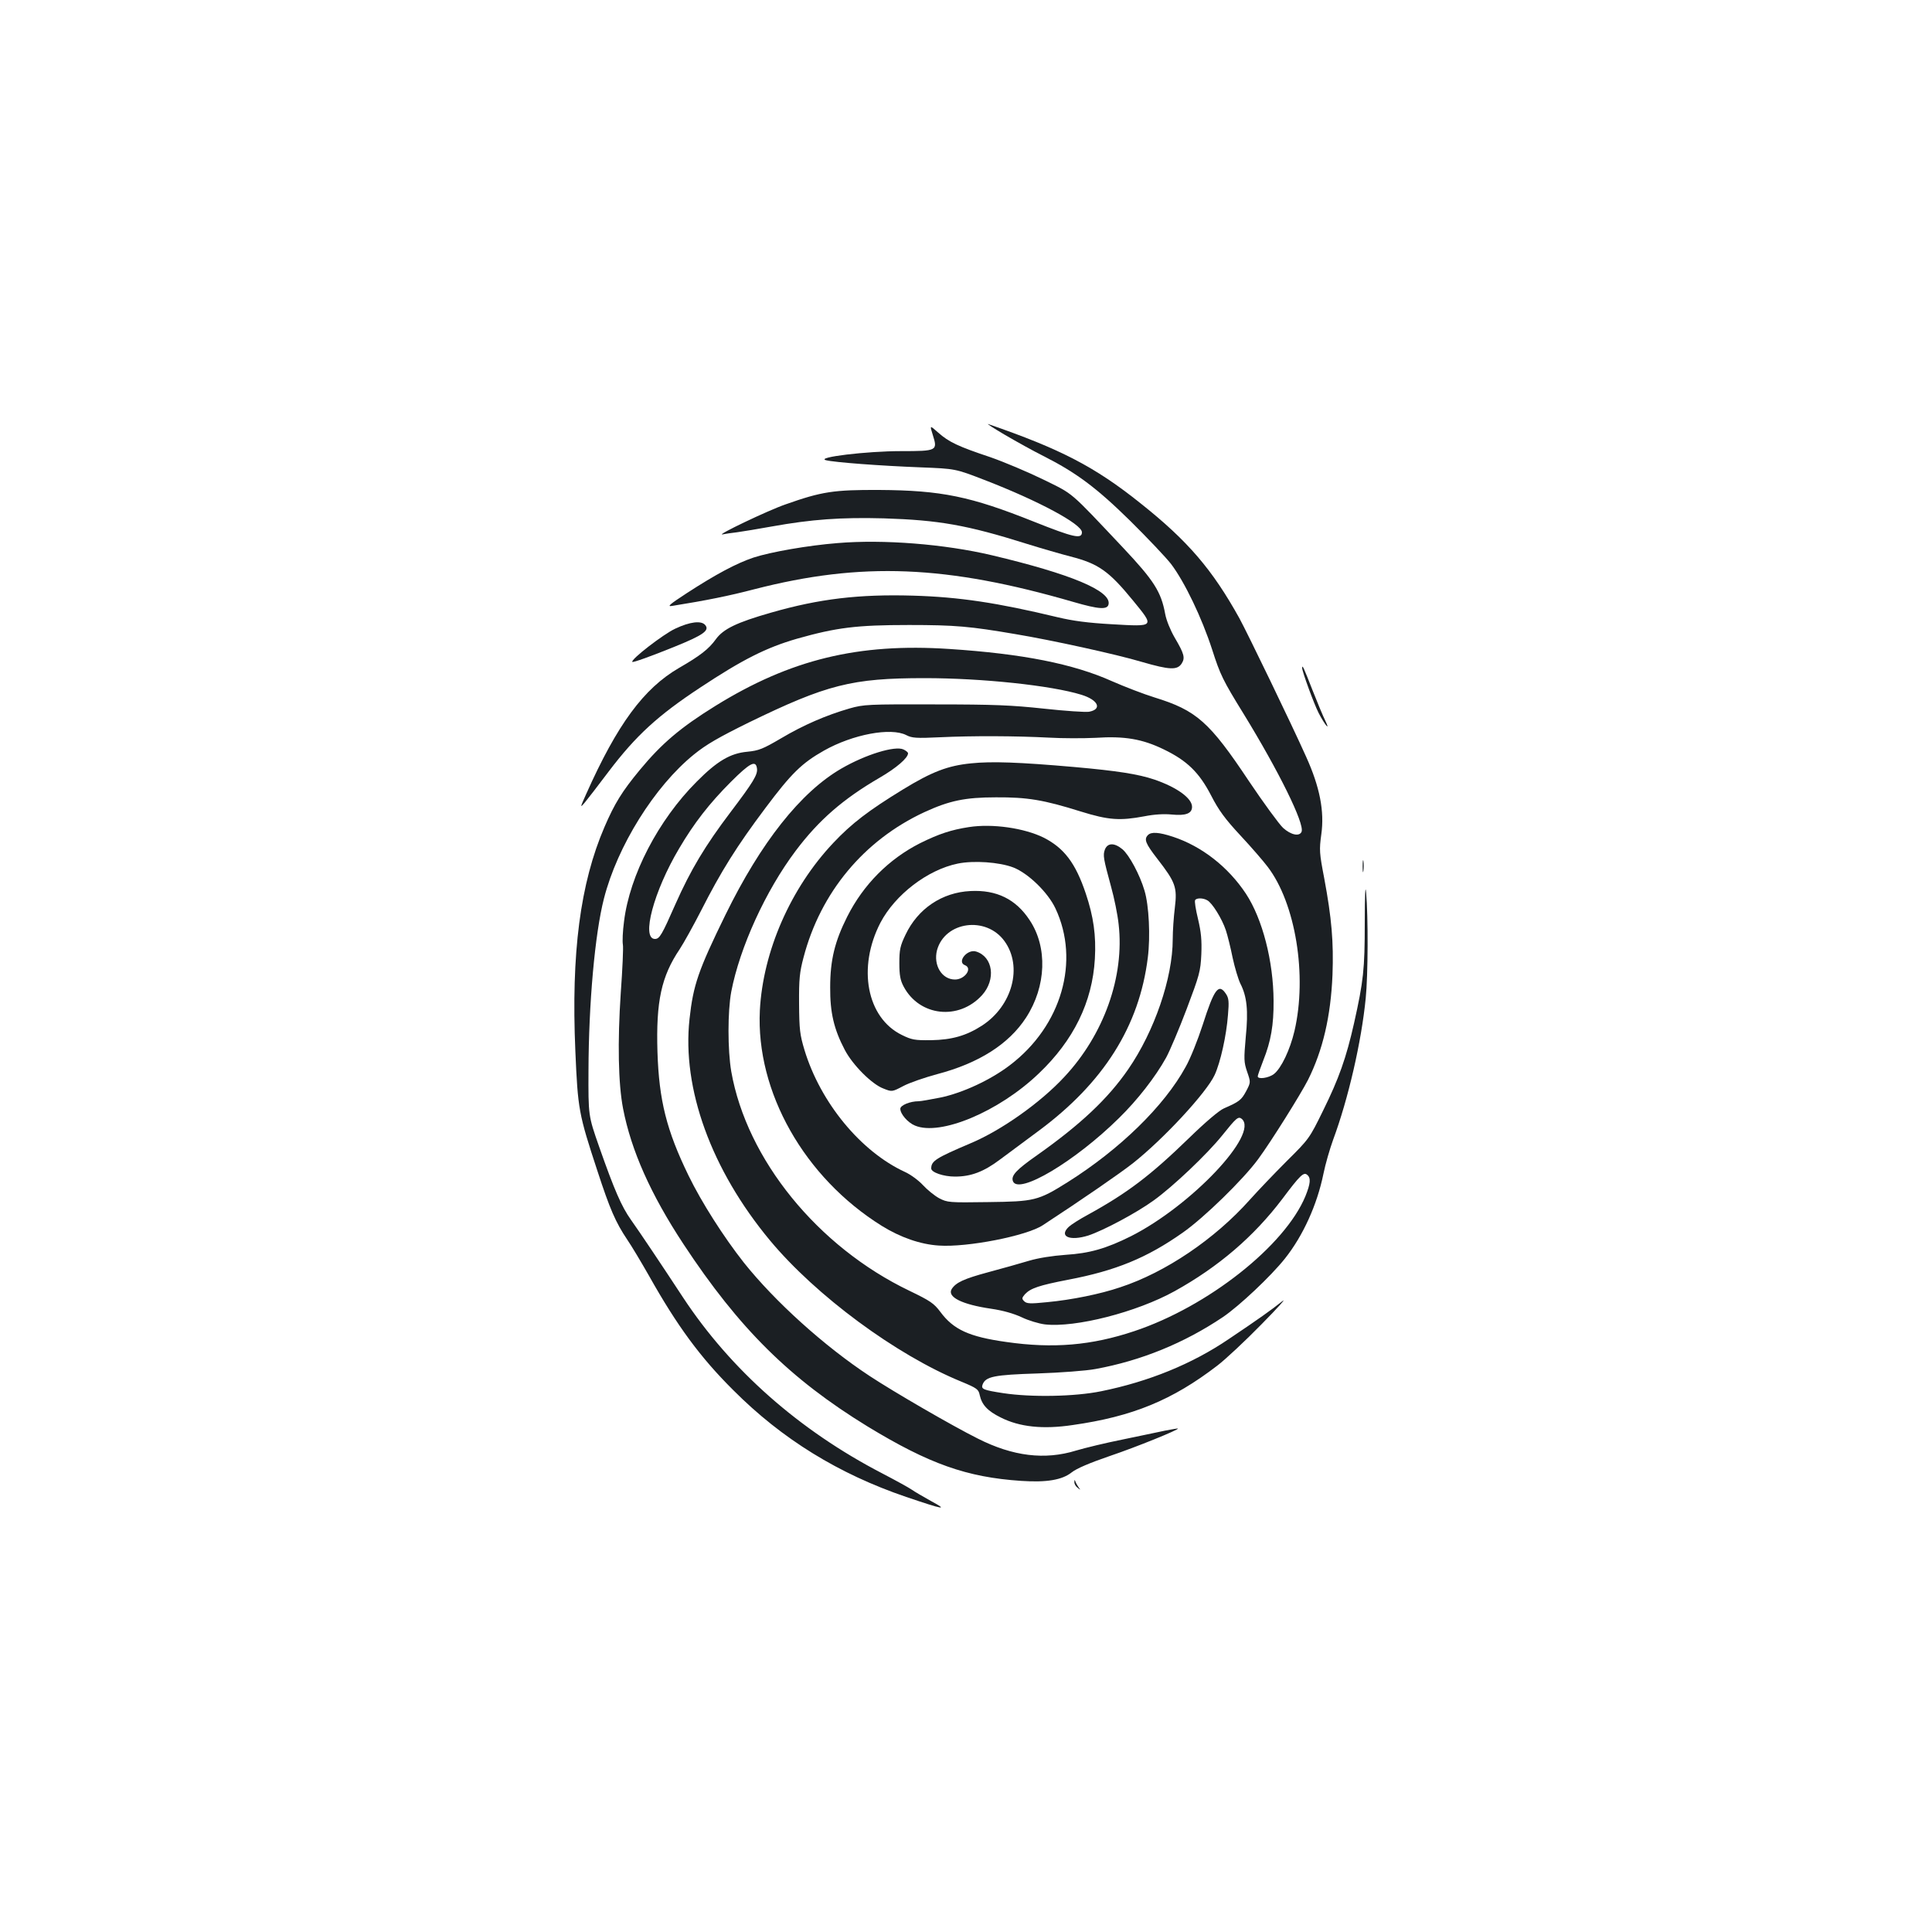 <?xml version="1.0" standalone="no"?>
<!DOCTYPE svg PUBLIC "-//W3C//DTD SVG 20010904//EN"
 "http://www.w3.org/TR/2001/REC-SVG-20010904/DTD/svg10.dtd">
<svg version="1.0" xmlns="http://www.w3.org/2000/svg"
 width="1000pt" height="1000pt" viewBox="0 0 1000 1000"
 preserveAspectRatio="xMidYMid meet">
<g transform="translate(0,1000) scale(0.1,-0.1)"
fill="#1b1f23" stroke="none">
<path d="M5200 7750 c58 -34 148 -84 200 -110 168 -85 273 -162 449 -335 89
-88 185 -189 213 -225 70 -93 158 -276 212 -442 42 -131 55 -158 163 -333 181
-295 316 -568 300 -610 -11 -26 -55 -17 -96 20 -21 20 -100 128 -176 241 -205
308 -272 367 -489 434 -55 17 -154 55 -220 84 -201 90 -462 142 -843 167 -470
31 -821 -54 -1209 -294 -181 -112 -279 -195 -393 -333 -91 -110 -130 -173
-182 -294 -126 -292 -173 -653 -151 -1160 13 -302 17 -325 114 -620 65 -199
94 -266 155 -357 22 -32 72 -116 112 -186 146 -260 266 -423 436 -592 253
-254 546 -434 895 -553 198 -67 219 -70 130 -22 -41 23 -86 49 -100 59 -14 10
-83 48 -154 85 -430 223 -784 536 -1031 911 -111 169 -220 332 -269 401 -49
69 -86 154 -165 379 -56 160 -56 160 -55 395 1 344 33 707 80 889 69 271 262
581 466 746 64 52 129 89 283 165 405 197 534 230 911 230 298 0 656 -38 811
-86 88 -27 109 -75 40 -88 -18 -3 -123 4 -233 16 -168 18 -257 22 -564 22
-348 1 -369 0 -443 -21 -121 -35 -239 -86 -355 -155 -94 -55 -114 -63 -174
-69 -88 -8 -156 -48 -262 -155 -199 -199 -347 -485 -376 -723 -7 -51 -9 -105
-6 -120 3 -14 -2 -127 -11 -251 -17 -253 -13 -469 12 -598 42 -217 143 -444
313 -702 288 -437 551 -697 952 -943 319 -194 513 -263 795 -282 133 -9 213 5
262 44 25 20 93 49 198 85 136 46 358 136 352 142 -1 1 -31 -4 -67 -11 -36 -8
-135 -28 -220 -46 -85 -17 -193 -43 -240 -57 -162 -50 -327 -30 -509 62 -134
67 -434 241 -560 324 -234 154 -490 385 -651 587 -104 132 -219 312 -286 450
-114 234 -153 390 -161 640 -8 262 20 391 115 532 21 32 71 122 111 200 103
203 185 334 333 531 134 179 188 232 303 297 149 84 346 121 426 80 29 -15 51
-17 175 -11 169 8 392 7 564 -2 69 -4 177 -4 240 -1 151 10 243 -6 354 -60
120 -58 183 -119 245 -239 39 -76 72 -121 152 -207 56 -60 119 -133 140 -161
145 -189 206 -564 139 -851 -23 -97 -68 -192 -106 -222 -27 -21 -84 -29 -84
-12 0 5 13 42 29 83 39 98 54 182 53 308 -1 204 -57 423 -143 554 -92 139
-229 246 -378 295 -73 24 -112 26 -129 9 -22 -22 -13 -44 49 -124 93 -120 103
-146 90 -252 -6 -48 -11 -121 -11 -164 0 -200 -95 -476 -230 -672 -106 -154
-248 -287 -473 -446 -107 -75 -135 -105 -124 -134 28 -72 321 102 549 327 95
93 188 212 244 313 19 35 67 148 106 251 66 175 72 195 76 283 3 74 -1 115
-17 183 -12 49 -19 93 -15 98 7 12 41 12 63 -1 25 -13 76 -95 96 -155 9 -27
25 -92 35 -142 11 -51 29 -111 40 -134 34 -66 42 -139 28 -277 -10 -114 -10
-129 7 -179 19 -55 19 -55 -5 -101 -25 -46 -35 -54 -115 -89 -24 -10 -97 -72
-180 -153 -201 -195 -318 -284 -525 -398 -41 -22 -85 -50 -98 -62 -53 -50 5
-75 101 -45 78 26 248 116 339 182 100 72 276 239 354 336 73 91 83 100 101
86 92 -77 -261 -450 -574 -608 -129 -64 -213 -88 -338 -96 -68 -5 -140 -16
-190 -31 -44 -13 -138 -40 -210 -59 -126 -34 -167 -53 -189 -87 -25 -41 53
-80 204 -102 62 -9 117 -25 158 -44 35 -17 89 -33 120 -37 158 -18 475 63 672
172 227 126 409 282 557 477 92 123 111 141 129 125 20 -16 17 -45 -9 -110
-106 -257 -505 -572 -886 -699 -221 -74 -420 -91 -663 -56 -192 27 -273 64
-341 156 -33 44 -52 57 -160 109 -475 228 -842 680 -922 1135 -19 112 -19 311
0 413 44 229 178 523 334 730 119 158 244 267 433 377 88 51 148 103 148 127
0 5 -11 14 -24 20 -44 20 -195 -26 -321 -99 -211 -122 -417 -383 -600 -757
-141 -288 -167 -364 -186 -539 -40 -361 113 -781 416 -1146 238 -286 653 -593
990 -731 82 -34 90 -40 96 -70 11 -50 40 -82 109 -116 97 -49 218 -62 372 -39
310 44 516 129 748 307 41 31 145 128 230 215 85 86 133 140 106 118 -55 -44
-124 -93 -276 -195 -190 -129 -414 -220 -660 -270 -137 -28 -361 -32 -507 -10
-104 16 -116 21 -107 45 16 41 59 50 284 57 118 4 253 14 300 23 236 43 459
134 660 269 84 57 248 211 321 303 93 117 166 277 199 438 10 50 33 129 50
176 79 213 147 509 169 734 12 117 13 422 2 546 -4 47 -7 -10 -7 -155 0 -244
-7 -303 -55 -519 -41 -182 -79 -289 -161 -455 -70 -143 -73 -147 -187 -260
-64 -64 -150 -154 -192 -201 -181 -203 -436 -376 -671 -453 -103 -35 -251 -65
-378 -77 -88 -9 -106 -8 -119 5 -13 13 -12 17 4 36 29 31 73 46 223 75 247 47
408 113 594 244 110 77 312 274 390 380 67 91 219 334 258 410 77 154 118 329
127 545 6 169 -4 291 -43 500 -25 130 -26 146 -15 226 17 120 -8 246 -78 401
-75 168 -305 643 -346 718 -140 252 -266 400 -513 596 -235 188 -413 280 -787
409 -11 4 27 -21 85 -55z m-1282 -1727 c5 -32 -19 -71 -137 -227 -131 -173
-206 -298 -285 -476 -70 -159 -82 -180 -106 -180 -72 0 -7 246 125 468 77 131
156 233 268 345 99 99 129 114 135 70z"/>
<path d="M4828 7749 c26 -82 23 -84 -164 -84 -179 0 -444 -32 -389 -47 42 -11
281 -29 490 -37 180 -7 180 -7 330 -65 280 -108 505 -229 505 -271 0 -37 -43
-27 -249 55 -328 131 -478 162 -801 164 -234 1 -296 -8 -485 -75 -90 -31 -364
-162 -325 -155 14 3 48 8 75 11 28 4 109 17 180 30 206 37 358 48 580 42 284
-9 429 -34 740 -132 77 -24 178 -53 224 -65 146 -37 200 -75 326 -229 112
-137 114 -135 -111 -122 -123 7 -199 17 -279 36 -312 75 -509 105 -750 112
-278 8 -484 -16 -734 -88 -179 -51 -248 -85 -286 -138 -37 -51 -81 -85 -190
-148 -183 -106 -320 -292 -481 -653 -32 -71 -32 -73 -8 -45 14 17 70 89 124
161 141 186 254 290 474 435 219 145 342 207 501 253 205 58 308 71 580 71
240 0 316 -7 550 -47 187 -31 525 -105 655 -144 145 -42 183 -43 206 -9 19 30
14 50 -36 135 -22 38 -43 89 -49 122 -21 115 -58 173 -218 343 -283 300 -253
274 -413 353 -80 39 -203 91 -275 116 -165 55 -214 78 -269 127 -44 39 -44 39
-28 -12z"/>
<path d="M4335 7189 c-152 -12 -346 -46 -435 -75 -89 -30 -194 -86 -345 -184
-92 -60 -104 -71 -75 -66 175 28 294 52 424 86 556 143 995 125 1653 -66 131
-38 176 -41 181 -11 13 69 -195 156 -604 253 -245 58 -562 83 -799 63z"/>
<path d="M3495 6746 c-61 -28 -233 -161 -222 -172 4 -4 96 29 217 78 151 61
184 85 160 113 -20 24 -79 17 -155 -19z"/>
<path d="M6740 6542 c0 -18 61 -185 85 -232 32 -62 63 -99 35 -41 -12 24 -42
96 -67 160 -46 118 -53 133 -53 113z"/>
<path d="M5027 6049 c-122 -12 -204 -44 -353 -135 -178 -109 -266 -176 -361
-277 -221 -234 -364 -561 -380 -867 -21 -421 230 -865 631 -1115 97 -60 200
-96 296 -102 147 -10 453 50 537 105 205 134 402 270 468 322 159 126 380 365
422 456 30 65 61 204 69 311 6 68 4 87 -10 108 -38 58 -61 28 -121 -160 -25
-77 -64 -175 -88 -217 -111 -203 -341 -427 -611 -597 -153 -96 -172 -100 -412
-103 -203 -3 -210 -2 -253 20 -24 13 -62 44 -84 68 -22 24 -64 55 -93 68 -228
105 -437 358 -520 631 -24 80 -27 106 -28 240 -1 127 3 164 23 239 88 337 313
607 625 752 130 60 212 77 371 77 162 1 247 -13 438 -73 145 -45 203 -49 331
-25 50 10 101 13 141 9 72 -7 105 5 105 40 0 44 -78 101 -195 141 -83 28 -190
45 -415 65 -285 25 -427 30 -533 19z"/>
<path d="M5015 5719 c-91 -14 -155 -35 -252 -83 -162 -82 -294 -214 -378 -381
-64 -127 -88 -224 -88 -365 -1 -130 19 -217 76 -325 41 -78 140 -177 199 -199
45 -18 45 -18 104 13 32 17 111 44 174 61 217 57 372 156 461 293 105 162 112
365 18 505 -71 108 -171 157 -306 150 -147 -7 -272 -91 -336 -226 -28 -58 -32
-78 -32 -147 0 -63 5 -89 22 -121 82 -155 286 -177 406 -45 73 81 57 199 -31
226 -46 14 -101 -55 -57 -71 40 -16 -1 -74 -52 -74 -68 0 -113 74 -93 152 41
149 254 178 349 47 96 -132 41 -336 -117 -438 -81 -52 -155 -73 -262 -75 -86
-1 -101 2 -152 27 -182 89 -231 349 -111 581 76 145 244 274 400 306 82 17
215 8 288 -20 77 -30 179 -129 218 -212 128 -272 32 -607 -234 -810 -100 -77
-246 -145 -362 -169 -51 -10 -101 -19 -112 -19 -45 0 -95 -21 -95 -39 0 -27
39 -72 76 -87 131 -55 434 72 640 269 181 172 278 370 291 594 7 121 -7 219
-47 338 -53 158 -112 235 -217 289 -101 50 -266 74 -388 55z"/>
<path d="M5719 5603 c-11 -30 -8 -46 32 -193 16 -57 34 -145 39 -194 31 -270
-76 -571 -281 -790 -124 -134 -327 -277 -484 -343 -181 -77 -205 -92 -205
-131 0 -20 63 -42 123 -42 83 0 149 25 234 89 43 32 132 98 198 147 338 250
522 543 566 897 14 110 6 271 -17 347 -24 82 -79 184 -114 214 -42 35 -77 34
-91 -1z"/>
<path d="M7053 5515 c0 -27 2 -38 4 -22 2 15 2 37 0 50 -2 12 -4 0 -4 -28z"/>
<path d="M5561 2329 c-1 -9 7 -23 17 -30 15 -12 16 -12 6 1 -6 8 -14 22 -17
30 -5 13 -6 12 -6 -1z"/>
</g>
</svg>
